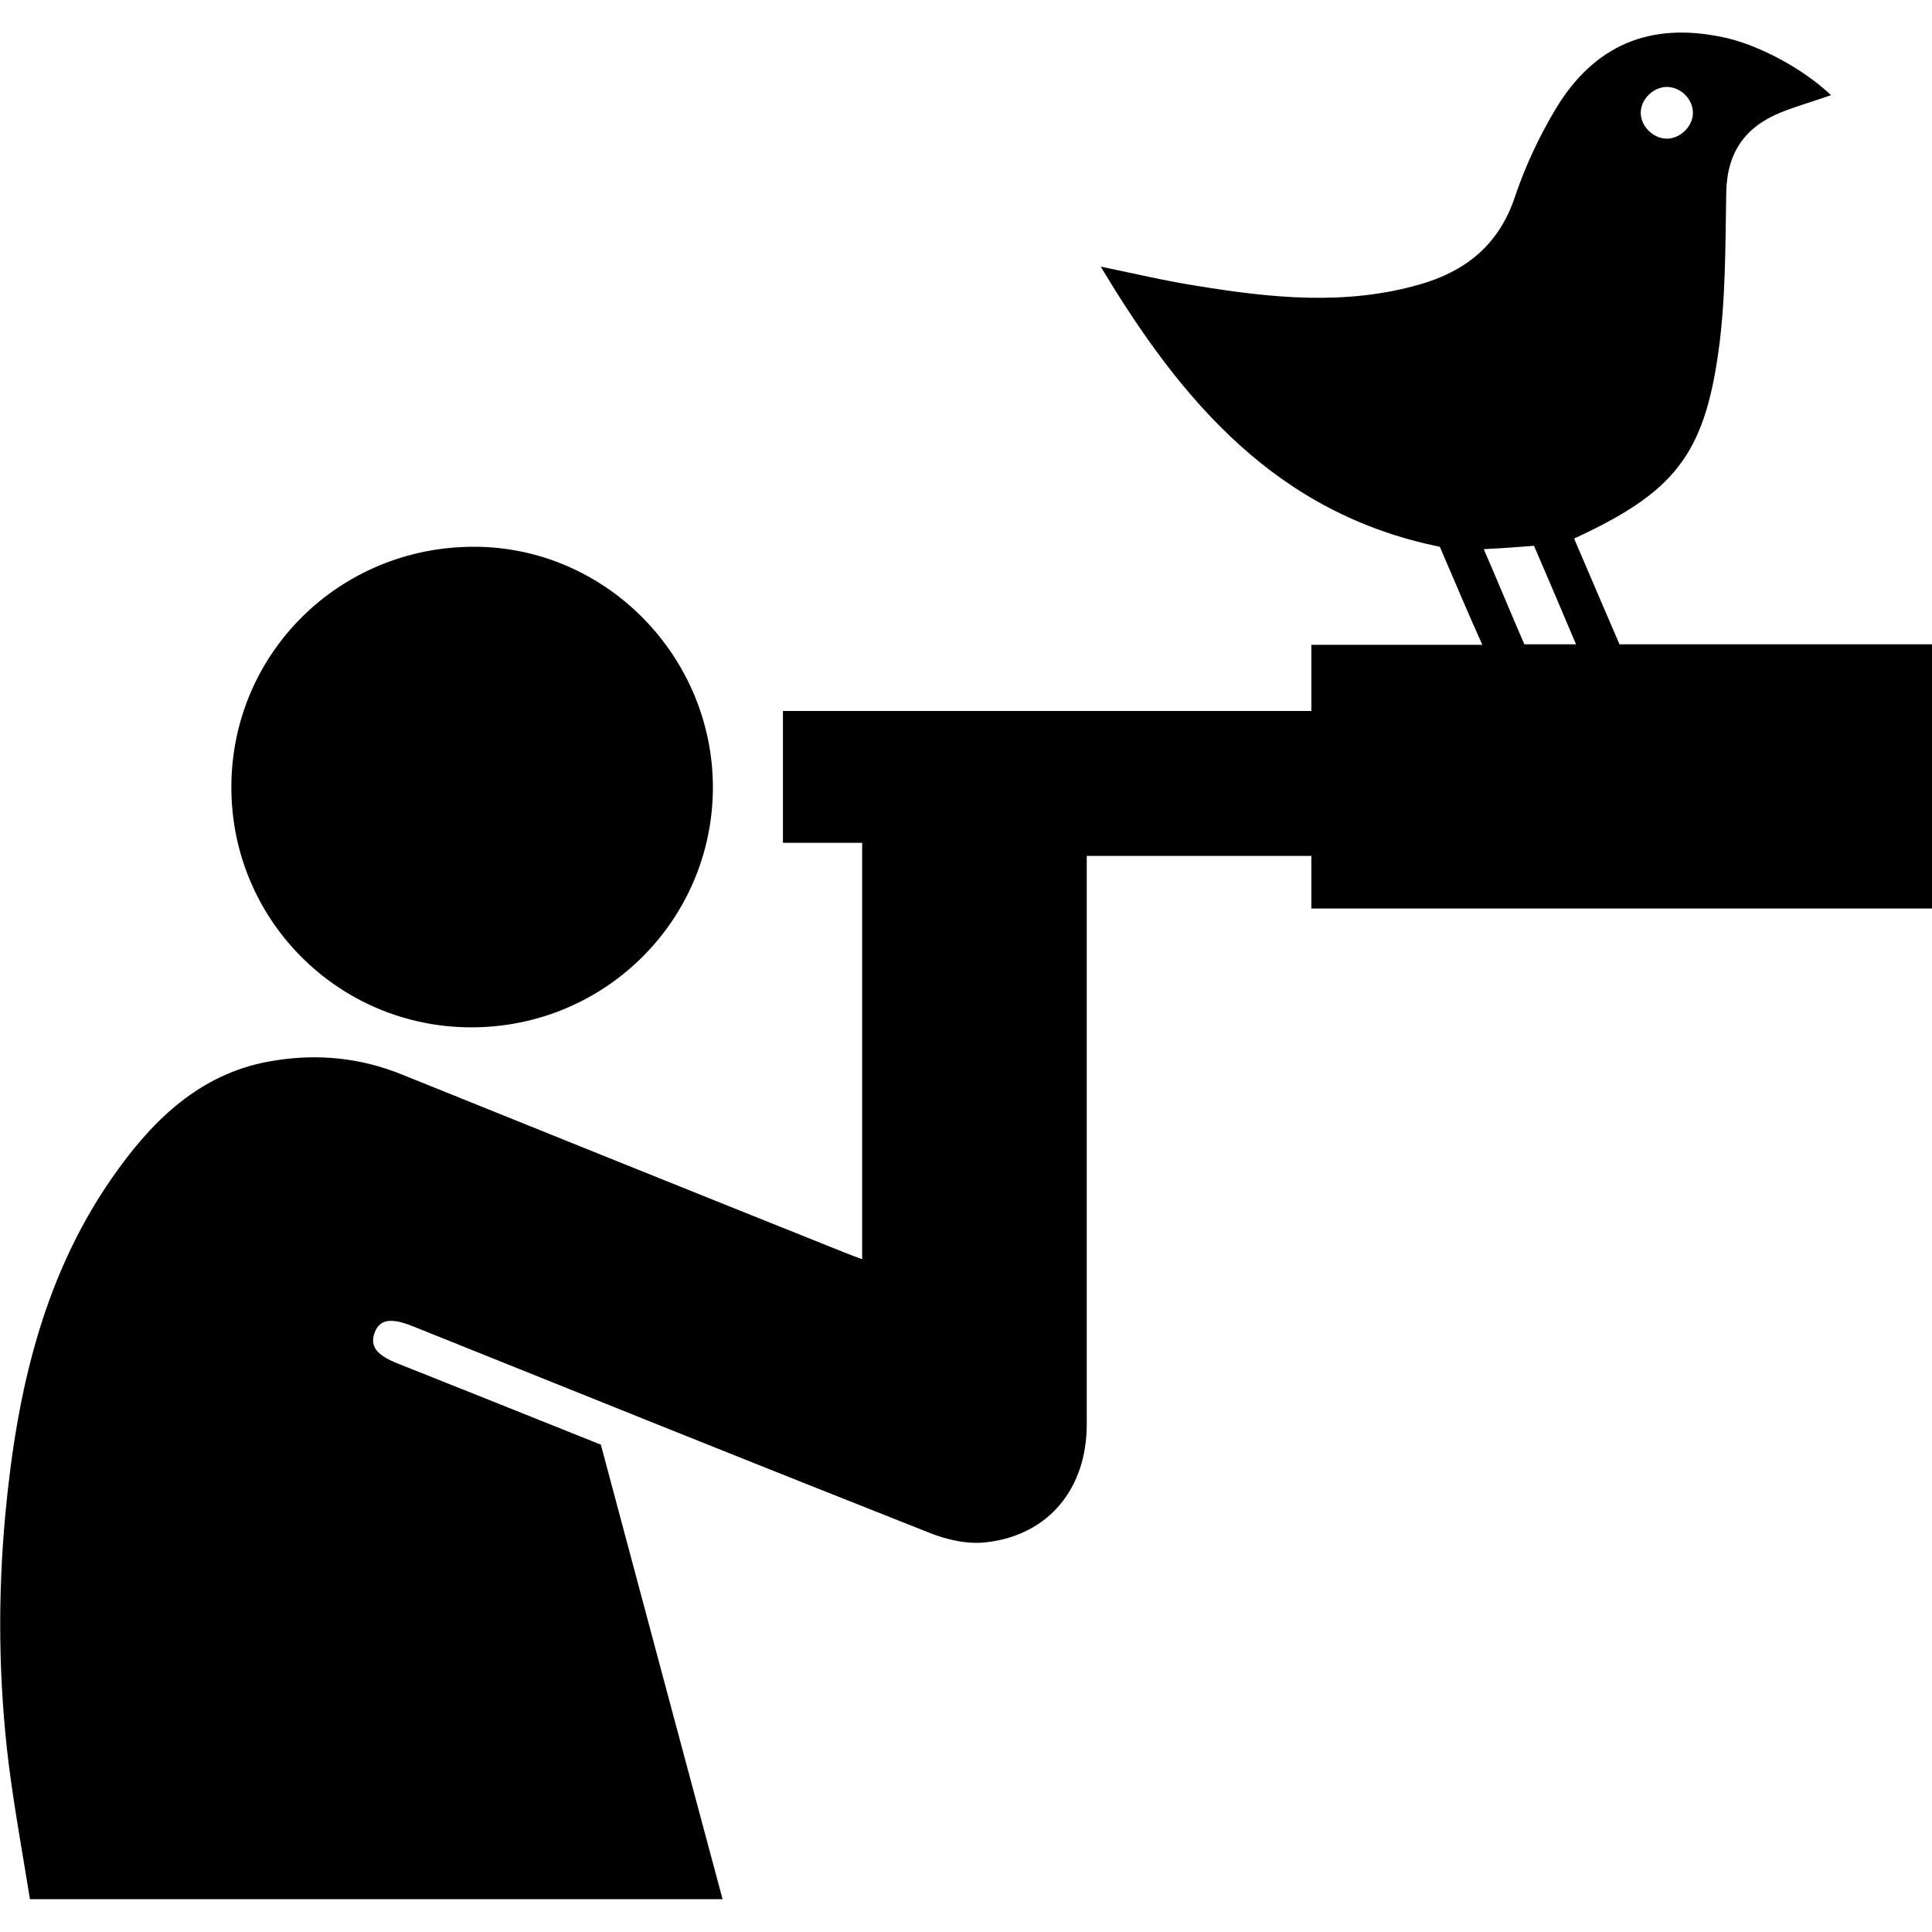 <?xml version="1.0" encoding="utf-8"?>
<!-- Generator: Adobe Illustrator 20.1.0, SVG Export Plug-In . SVG Version: 6.00 Build 0)  -->
<svg version="1.1" id="Layer_1" xmlns="http://www.w3.org/2000/svg" xmlns:xlink="http://www.w3.org/1999/xlink" x="0px" y="0px"
	 viewBox="0 0 400 400" style="enable-background:new 0 0 400 400;" xml:space="preserve">
<g>
	<path d="M306.9,133.5c-3.2-7.1-6-13.8-8.8-20.3c-33.6-6.8-53.4-29.9-70.2-58c7.2,1.5,13.6,3,20,4c15.3,2.5,30.7,4.1,46-0.3
		c9.5-2.7,16.4-8.2,19.7-18c2.1-6.3,5-12.5,8.4-18.2C330,9.3,341.6,4.5,356.7,7.7c7.3,1.5,16.6,6.5,22.4,12
		c-3.4,1.2-6.9,2.2-10.2,3.5c-7.6,3-11.4,8.4-11.5,16.8c-0.2,10.9-0.1,21.9-1.6,32.7c-3,21.6-9.3,29.3-29.9,38.8
		c3.1,7.3,9.4,21.9,9.4,21.9s43.2,0,64.7,0c0,18.5,0,36.5,0,54.7c-42.4,0-128.5,0-128.5,0v-10.9H225c0,0,0,0.2,0,1.5
		c0,38.7,0,77.4,0,116.2c0,13.3-7.9,22.9-20.7,24.4c-3.9,0.5-8.3-0.5-12-2c-35.7-14.1-71.2-28.4-106.8-42.7
		c-4.5-1.8-6.8-1.5-7.9,1.2c-1.1,2.9,0.3,4.8,5,6.6c13.8,5.5,27.6,11,41.8,16.7c8.3,31.1,16.7,62.4,25.2,94.1
		c-47.9,0-95.3,0-143.4,0c-1.5-9.3-3.2-18.6-4.4-28c-2.1-17.1-2.3-34.4-0.7-51.6c2.4-25.8,8-50.5,23.5-71.7
		c8.1-11.2,18-20.1,32.1-22.3c9.1-1.5,18-0.6,26.6,2.9c30.5,12.3,61,24.6,91.5,36.8c1.1,0.4,2.2,0.9,3.7,1.4c0-28.9,0-57.4,0-86.2
		c-5.6,0-10.4,0-16.4,0c0-9.2,0-18.1,0-27.3c36.4,0,72.7,0,109.4,0c0-4.6,0-13.7,0-13.7H306.9z M307.2,113.7
		c3,6.9,5.7,13.5,8.4,19.7c3.8,0,7.1,0,10.7,0c-3-7.1-5.9-13.9-8.7-20.4C314,113.3,310.9,113.5,307.2,113.7z M350.5,23.2
		c-0.1-2.8-2.6-5.2-5.4-5.2c-2.9,0-5.5,2.7-5.4,5.5c0.1,2.9,2.9,5.4,5.7,5.2C348.2,28.5,350.6,25.9,350.5,23.2z"/>
	<path d="M97.6,212.7c-27.5,0-49.7-22.2-49.7-49.7c0-27.7,22.4-49.9,50.4-49.8c27.1,0.1,49.3,22.6,49.3,49.9
		C147.5,190.6,125.2,212.7,97.6,212.7z"/>
</g>
</svg>
